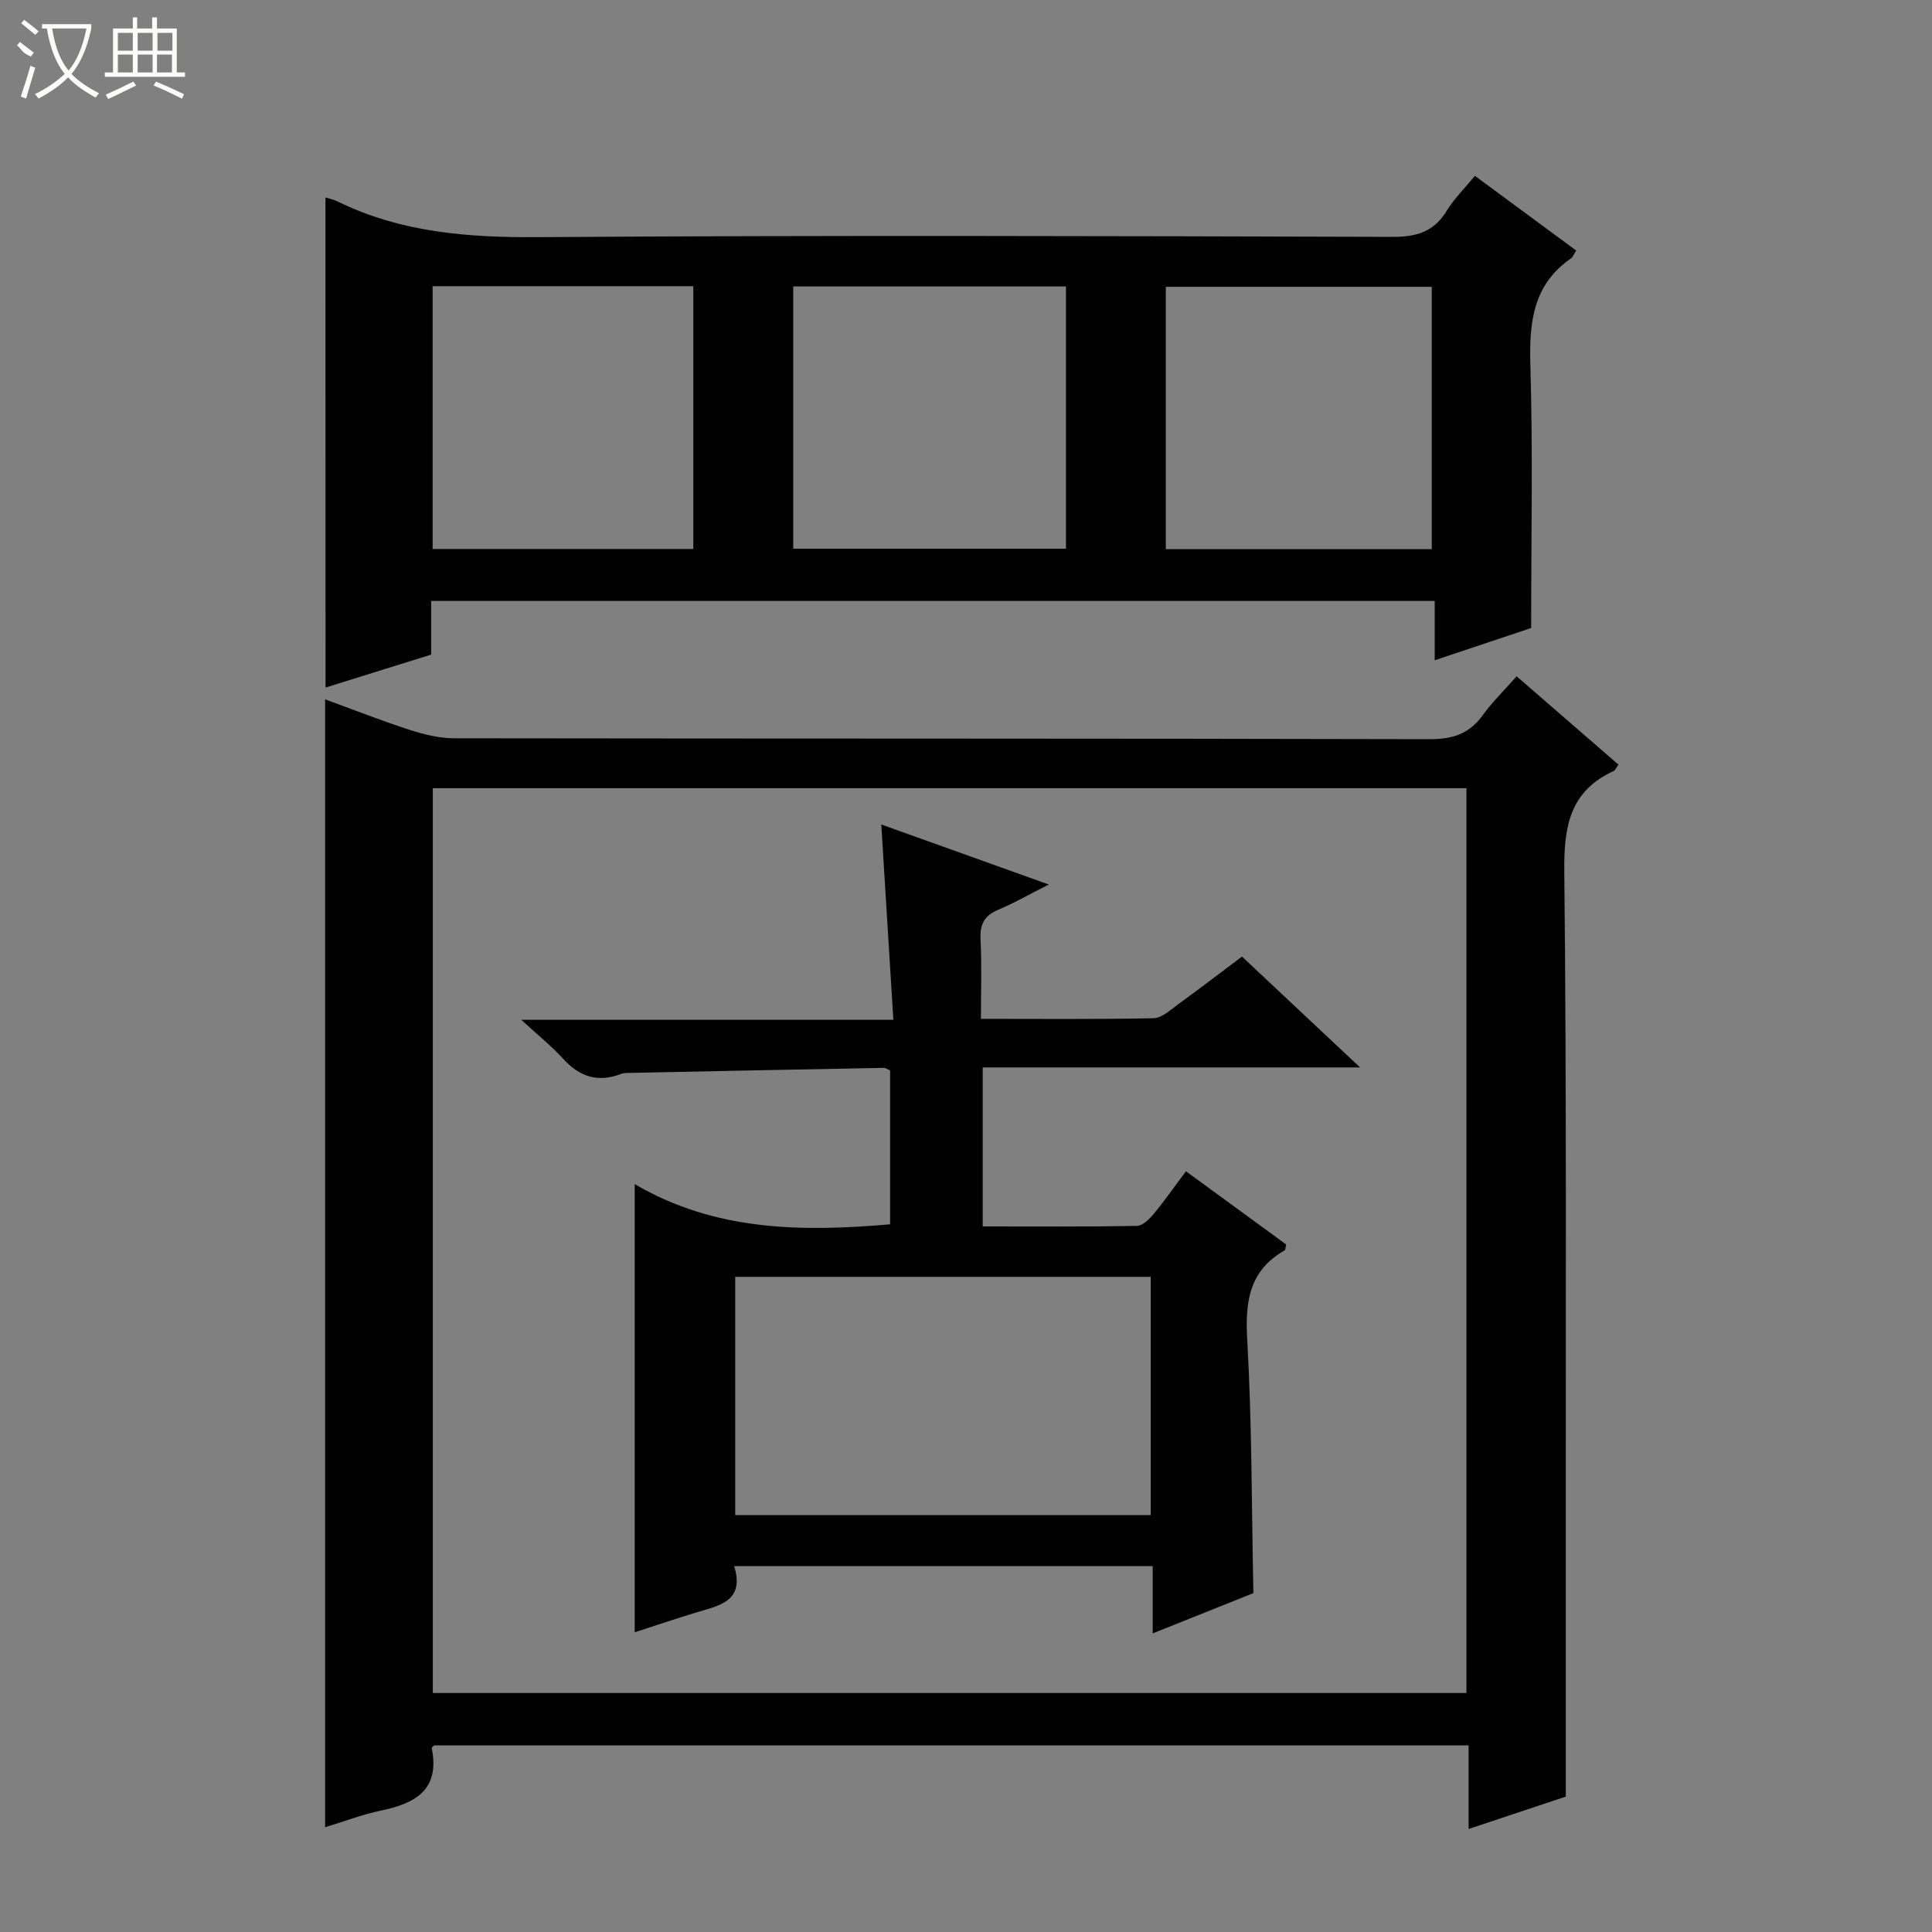 <svg enable-background="new 0 0 400 400" viewBox="0 0 400 400" xmlns="http://www.w3.org/2000/svg"><rect x="0" y="0" width="400" height="400" fill="#808080" stroke="none"/><g fill="#010102"><path d="m314 140.02c7.3 6.33 14.18 12.3 21.09 18.29-.44.58-.64 1.15-1.03 1.33-9.05 4.16-10.29 11.48-10.19 20.73.48 45.14.28 90.29.31 135.44.01 18.46 0 36.92 0 56.16-5.9 1.97-12.74 4.24-20.12 6.7 0-6.06 0-11.49 0-17.3-71.6 0-142.82 0-214.18 0-.08.09-.53.38-.49.57 1.74 8.63-3.41 11.45-10.56 12.93-3.85.8-7.56 2.24-11.52 3.44 0-77.93 0-155.41 0-233.52 5.88 2.15 11.67 4.43 17.57 6.34 2.94.95 6.1 1.72 9.16 1.72 67.31.1 134.61.02 201.92.19 4.77.01 8.23-1.08 11.02-4.96 1.93-2.67 4.33-5.01 7.02-8.06zm-224.39 23.17v187.33h214c0-62.66 0-124.9 0-187.33-71.43 0-142.54 0-214 0z"/><path d="m67.38 40.88c.93.3 1.73.45 2.43.79 13.18 6.48 27.12 7.53 41.64 7.43 58.96-.41 117.93-.23 176.89-.06 4.97.01 8.54-1.05 11.18-5.39 1.53-2.51 3.71-4.64 5.85-7.24 7.14 5.27 14.03 10.35 20.96 15.46-.53.83-.69 1.37-1.05 1.61-7.97 5.5-8.69 13.37-8.43 22.28.53 17.78.16 35.58.16 54.26-5.73 1.92-12.56 4.2-19.97 6.68 0-4.35 0-8.1 0-12.28-69.41 0-138.38 0-207.77 0v11.11c-7.4 2.31-14.46 4.51-21.87 6.82-.02-33.93-.02-67.39-.02-101.47zm96.85 72.72h56.47c0-18.24 0-36.15 0-54.29-18.94 0-37.64 0-56.47 0zm132.2.1c0-18.41 0-36.43 0-54.32-18.63 0-36.85 0-55.06 0v54.32zm-152.89-54.45c-18.24 0-36.02 0-53.97 0v54.41h53.97c0-18.18 0-36.09 0-54.41z"/><path d="m281.59 221c-26.81 0-52.28 0-78.13 0v32.92c10.7 0 21.31.08 31.92-.11 1.17-.02 2.54-1.36 3.42-2.41 2.23-2.68 4.22-5.54 6.74-8.9 7.05 5.15 13.93 10.18 20.74 15.15-.15.64-.12 1.11-.3 1.22-7.4 4.22-8.21 10.66-7.75 18.59.98 17.25.9 34.56 1.27 52.38-6.38 2.55-13.25 5.3-20.85 8.34 0-4.94 0-9.33 0-13.93-29.05 0-57.48 0-86.65 0 2.25 7.27-3.06 8.16-7.87 9.6-4.27 1.29-8.5 2.73-12.72 4.1 0-30.72 0-61.12 0-92.79 16.58 9.72 34.45 9.92 52.88 8.32 0-10.56 0-21.16 0-31.86-.47-.2-.91-.54-1.33-.53-17.47.32-34.94.68-52.41 1.04-.66.01-1.38-.01-1.98.22-4.76 1.83-8.57.6-11.97-3.13-2.41-2.65-5.24-4.91-8.68-8.08h77.04c-.84-13.6-1.65-26.72-2.5-40.44 11.21 4.02 22.33 8 34.68 12.43-4.19 2.12-7.24 3.87-10.45 5.22-2.89 1.21-3.84 3.01-3.68 6.12.27 5.28.08 10.59.08 16.47 12.22 0 23.99.12 35.76-.13 1.71-.04 3.48-1.73 5.07-2.88 4.3-3.12 8.52-6.36 13.22-9.88 7.9 7.4 15.71 14.73 24.45 22.95zm-129.37 92.69h86.02c0-16.51 0-32.89 0-49.33-28.8 0-57.33 0-86.02 0z"/></g><path d="m6.4 11.7c-2-.8-1.9-1.6-2.9-2.3l.6-.7c.9.7 1.9 1.4 2.9 2.2zm-2.1 8.3c.7-2.1 1.4-4.2 2-6.4.2.1.6.3 1 .4-.7 2.3-1.3 4.4-1.9 6.4zm3-12.8c-1.1-.9-2.1-1.7-2.9-2.4l.6-.7c1 .8 2 1.5 3 2.4zm1.4-1.3v-.9h10.2v.9c-.9 4.2-2.3 7.3-4.1 9.4 1.3 1.4 3.2 2.7 5.7 4-.2.2-.4.5-.7.9-2.5-1.4-4.4-2.7-5.7-4.2-1.4 1.5-3.5 3-6.1 4.4 0 0 0 0-.1-.1-.3-.4-.5-.7-.7-.8 2.7-1.3 4.7-2.8 6.2-4.2-1.8-2.2-3-5.3-3.7-9.4zm9.2 0h-7.1c.6 3.8 1.7 6.7 3.4 8.7 1.7-2 2.9-4.8 3.7-8.7z" fill="#fbfcfa"/><path d="m31.6 3.6h.9v2.3h4.1v9.1h1.7v.9h-16.6v-.9h1.7v-9.1h4.1v-2.3h.9v2.3h3.1v-2.3zm-4 13.3.6.8c-1.9.9-3.8 1.9-5.8 2.8-.2-.3-.3-.6-.5-.9 2-.9 3.9-1.8 5.7-2.7zm-3.2-10.1v3.7h3.1v-3.7zm0 4.5v3.7h3.1v-3.7zm4.1-4.5v3.7h3.1v-3.7zm0 4.5v3.7h3.1v-3.7zm9.1 9.1c-2.1-1.1-4.1-2-5.8-2.7l.5-.8c2.2.9 4.1 1.8 5.8 2.6l-.4.9zm-1.9-13.6h-3.1v3.7h3.1zm-3.2 4.5v3.7h3.1v-3.7z" fill="#fbfcfa"/></svg>